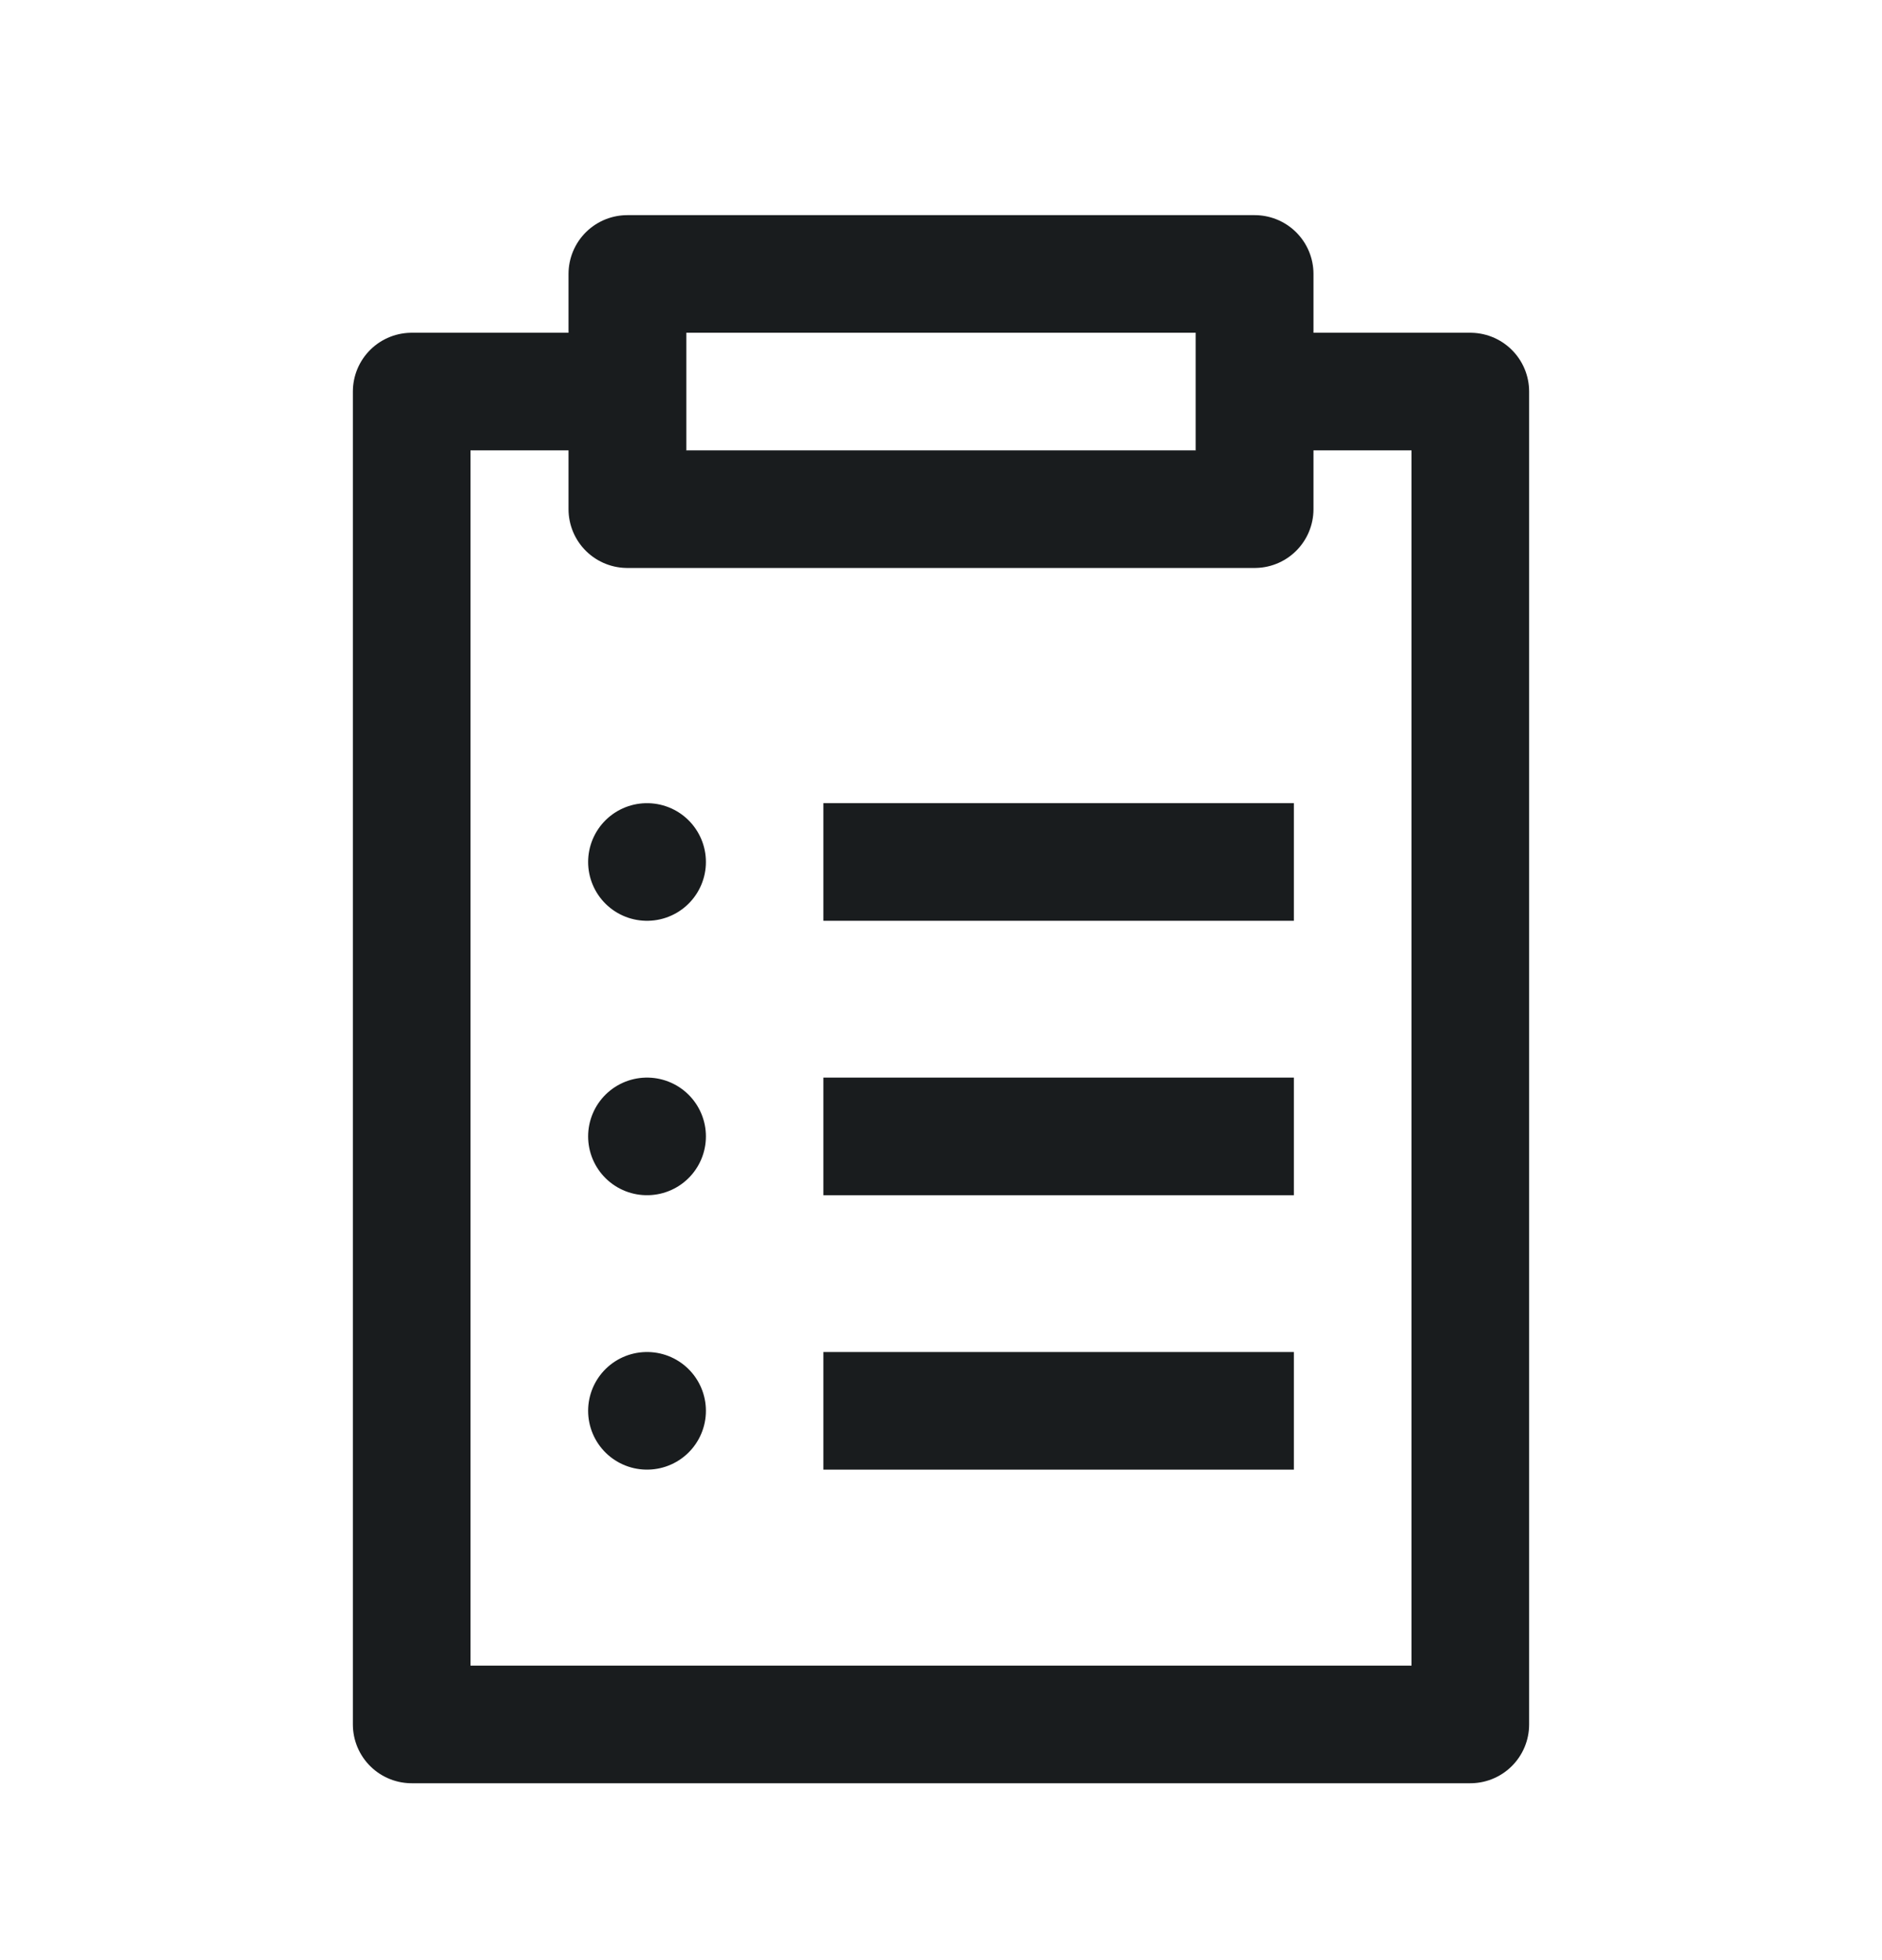 <svg width="24" height="25" viewBox="0 0 24 25" fill="none" xmlns="http://www.w3.org/2000/svg">
<path d="M15.25 4.994H18.75V21.994H5.25V4.994H8.75" stroke="#191C1E" stroke-width="1.5" stroke-linejoin="round"/>
<rect x="8" y="3.494" width="8" height="3" stroke="#191C1E" stroke-width="1.5" stroke-linejoin="round"/>
<path d="M16.5 10.994L10.5 10.994" stroke="#191C1E" stroke-width="1.5" stroke-linejoin="round"/>
<path d="M16.5 14.494L10.5 14.494" stroke="#191C1E" stroke-width="1.5" stroke-linejoin="round"/>
<path d="M16.5 17.994L10.5 17.994" stroke="#191C1E" stroke-width="1.5" stroke-linejoin="round"/>
<path d="M8.25 10.994H8.252" stroke="#191C1E" stroke-width="1.5" stroke-linecap="round" stroke-linejoin="round"/>
<path d="M8.25 14.494H8.252" stroke="#191C1E" stroke-width="1.5" stroke-linecap="round" stroke-linejoin="round"/>
<path d="M8.25 17.994H8.252" stroke="#191C1E" stroke-width="1.5" stroke-linecap="round" stroke-linejoin="round"/>
</svg>
